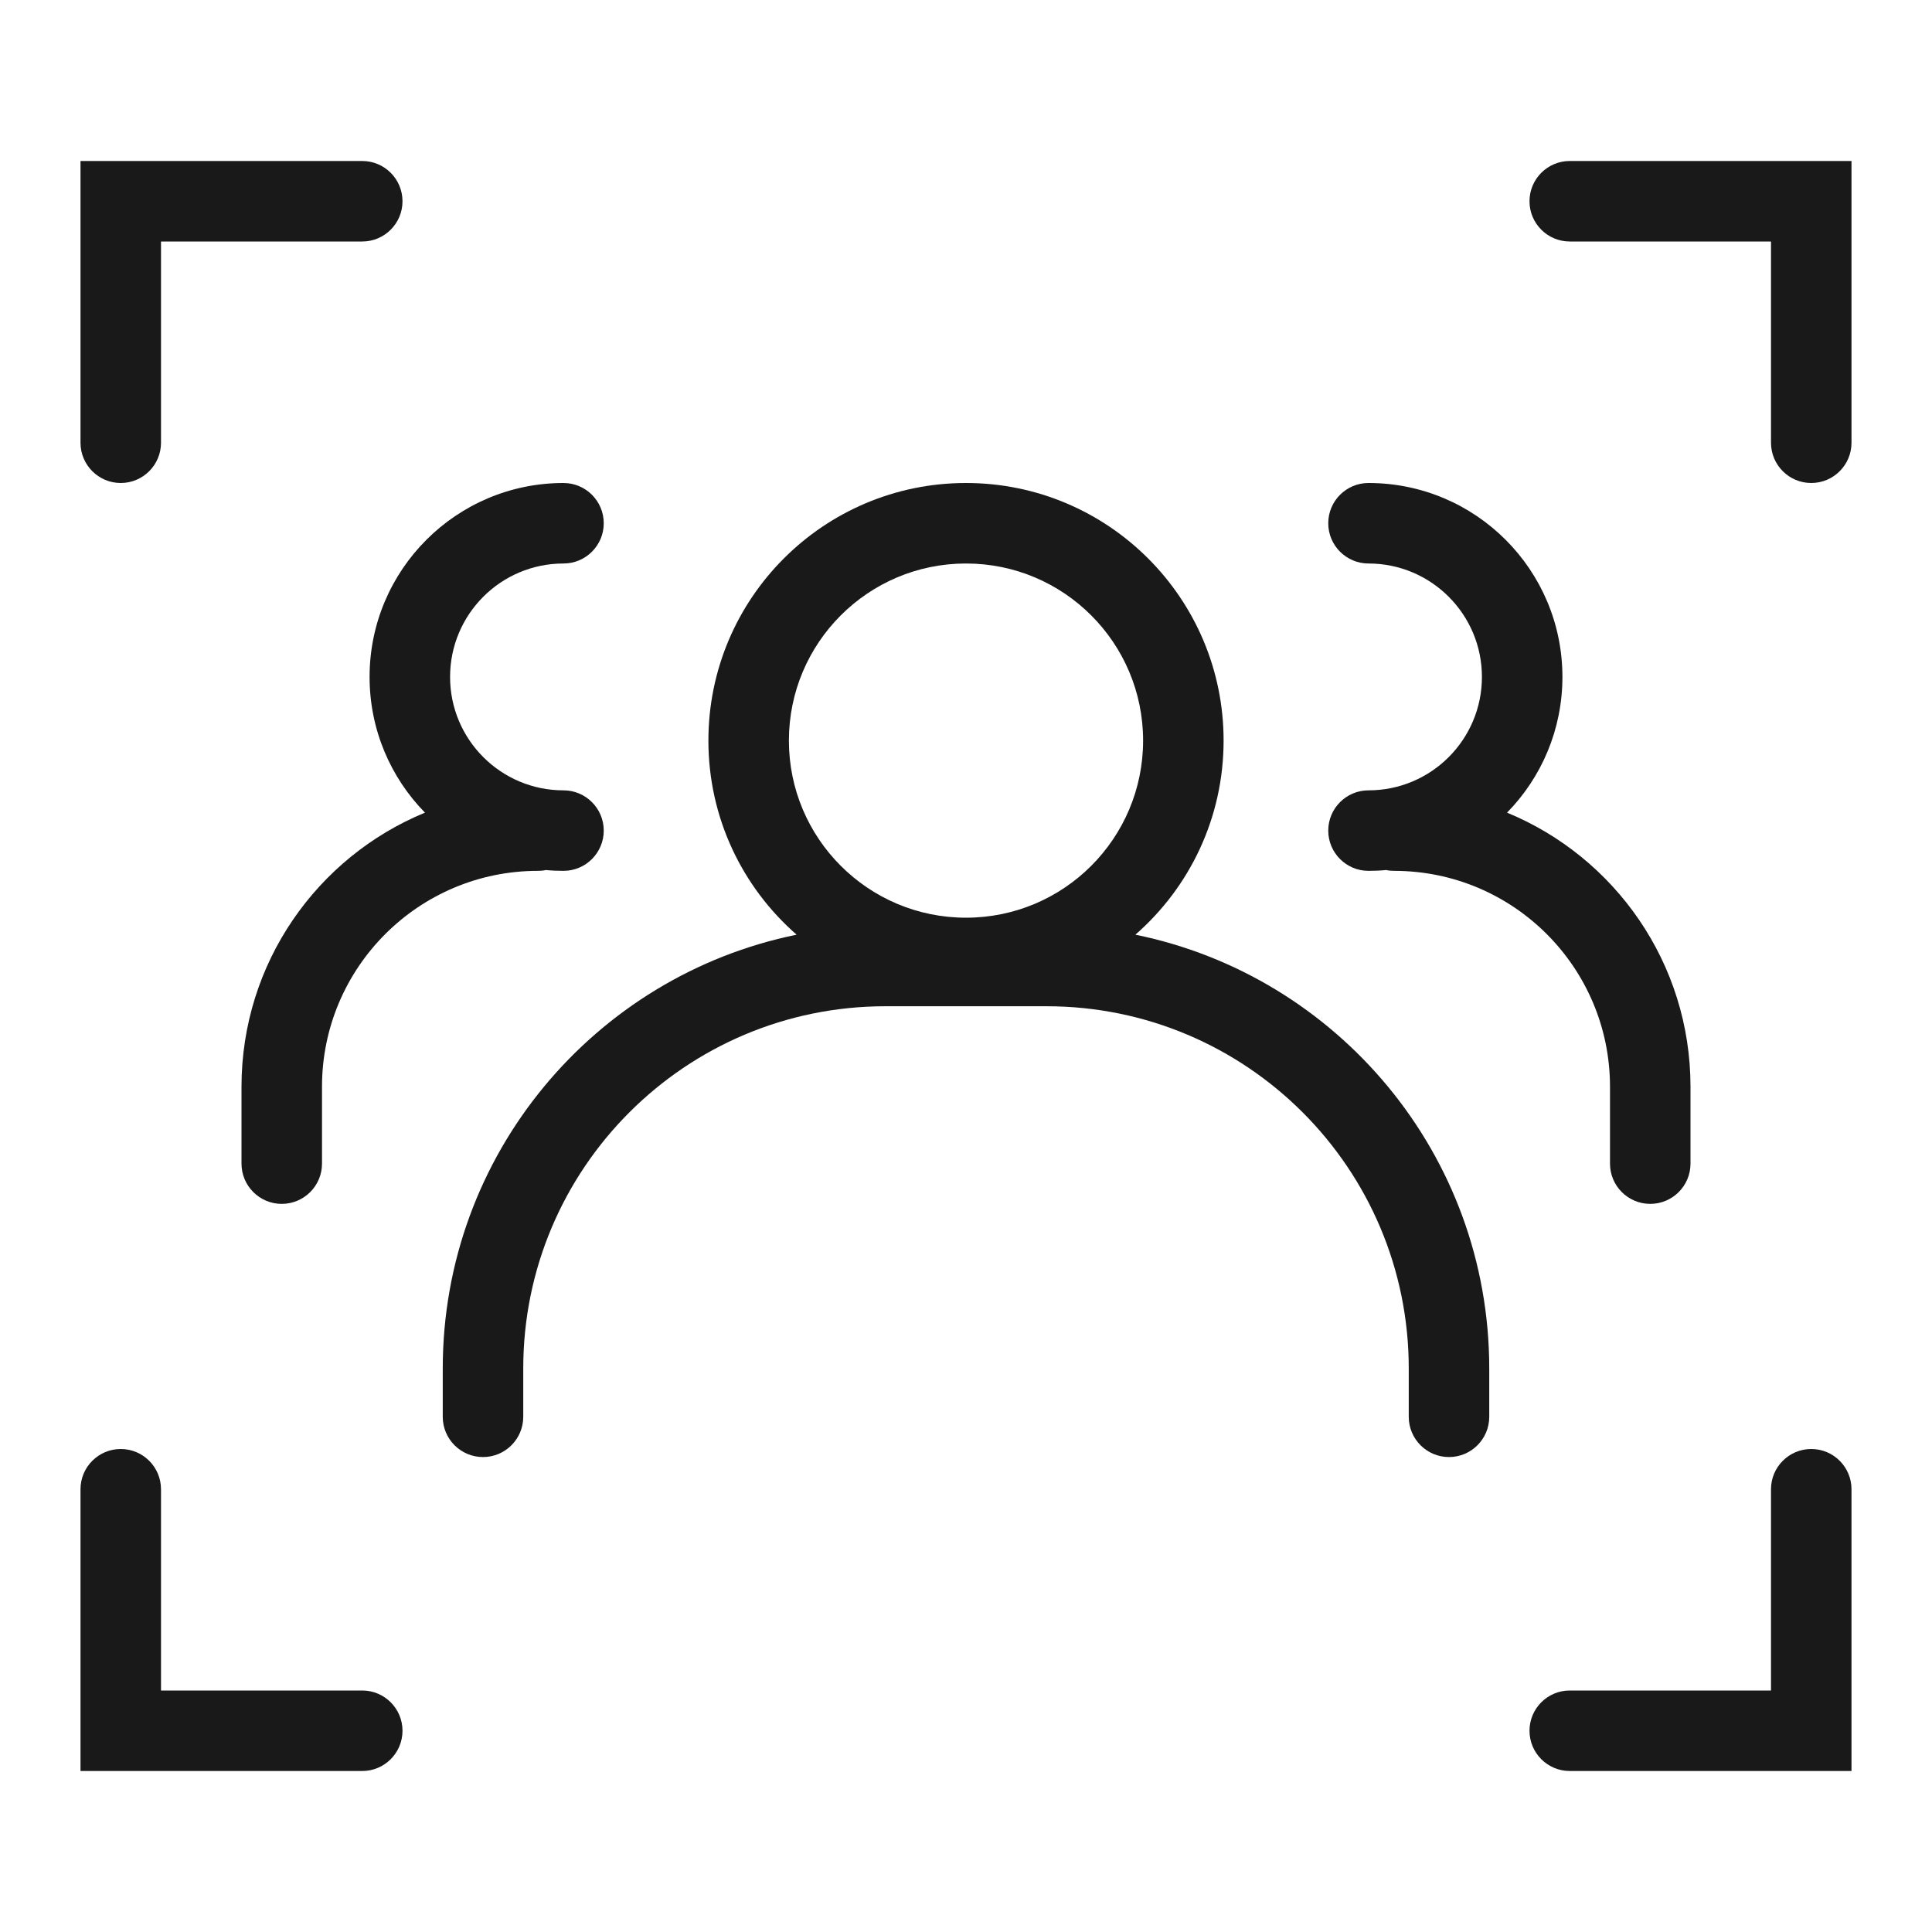 <svg width="24" height="24" viewBox="0 0 24 24" fill="none" xmlns="http://www.w3.org/2000/svg">
<g opacity="0.9">
<path d="M1 2H4.5C4.776 2 5 2.224 5 2.5C5 2.776 4.776 3 4.5 3H2V5.5C2 5.776 1.776 6 1.5 6C1.224 6 1 5.776 1 5.5V2Z" fill="black"/>
<path d="M7.5 6.5C7.5 6.224 7.276 6 7 6C5.67 6 4.591 7.079 4.591 8.409C4.591 9.065 4.853 9.66 5.279 10.095C3.941 10.646 3 11.963 3 13.5V14.455C3 14.731 3.224 14.955 3.5 14.955C3.776 14.955 4 14.731 4 14.455V13.5C4 12.019 5.201 10.818 6.682 10.818C6.716 10.818 6.749 10.815 6.781 10.808C6.853 10.815 6.926 10.818 7 10.818C7.276 10.818 7.5 10.594 7.5 10.318C7.5 10.042 7.276 9.818 7 9.818C6.222 9.818 5.591 9.187 5.591 8.409C5.591 7.631 6.222 7 7 7C7.276 7 7.5 6.776 7.5 6.5Z" fill="black"/>
<path fill-rule="evenodd" clip-rule="evenodd" d="M14.104 11.611C14.776 11.024 15.2 10.162 15.2 9.2C15.2 7.433 13.767 6 12 6C10.232 6 8.8 7.433 8.8 9.2C8.8 10.162 9.224 11.024 9.896 11.611C7.387 12.122 5.5 14.341 5.5 17V17.6C5.5 17.876 5.724 18.1 6 18.1C6.276 18.1 6.5 17.876 6.5 17.6V17C6.5 14.515 8.515 12.5 11 12.5H13C15.485 12.5 17.5 14.515 17.5 17V17.6C17.5 17.876 17.724 18.1 18 18.1C18.276 18.1 18.5 17.876 18.5 17.6V17C18.5 14.341 16.613 12.122 14.104 11.611ZM14.2 9.2C14.2 10.415 13.215 11.4 12 11.4C10.785 11.4 9.8 10.415 9.8 9.2C9.8 7.985 10.785 7 12 7C13.215 7 14.2 7.985 14.2 9.2Z" fill="black"/>
<path d="M16.5 6.5C16.5 6.224 16.724 6 17 6C18.331 6 19.409 7.079 19.409 8.409C19.409 9.065 19.147 9.66 18.721 10.095C20.059 10.646 21 11.963 21 13.5V14.455C21 14.731 20.776 14.955 20.5 14.955C20.224 14.955 20 14.731 20 14.455V13.5C20 12.019 18.799 10.818 17.318 10.818C17.284 10.818 17.251 10.815 17.219 10.808C17.147 10.815 17.074 10.818 17 10.818C16.724 10.818 16.5 10.594 16.5 10.318C16.5 10.042 16.724 9.818 17 9.818C17.778 9.818 18.409 9.187 18.409 8.409C18.409 7.631 17.778 7 17 7C16.724 7 16.5 6.776 16.5 6.5Z" fill="black"/>
<path d="M23 5.5V2H19.5C19.224 2 19 2.224 19 2.5C19 2.776 19.224 3 19.5 3L22 3V5.5C22 5.776 22.224 6 22.5 6C22.776 6 23 5.776 23 5.5Z" fill="black"/>
<path d="M23 22H19.5C19.224 22 19 21.776 19 21.5C19 21.224 19.224 21 19.5 21H22V18.5C22 18.224 22.224 18 22.5 18C22.776 18 23 18.224 23 18.5V22Z" fill="black"/>
<path d="M1 18.5V22H4.5C4.776 22 5 21.776 5 21.5C5 21.224 4.776 21 4.5 21H2L2 18.5C2 18.224 1.776 18 1.5 18C1.224 18 1 18.224 1 18.5Z" fill="black"/>
</g>
</svg>
